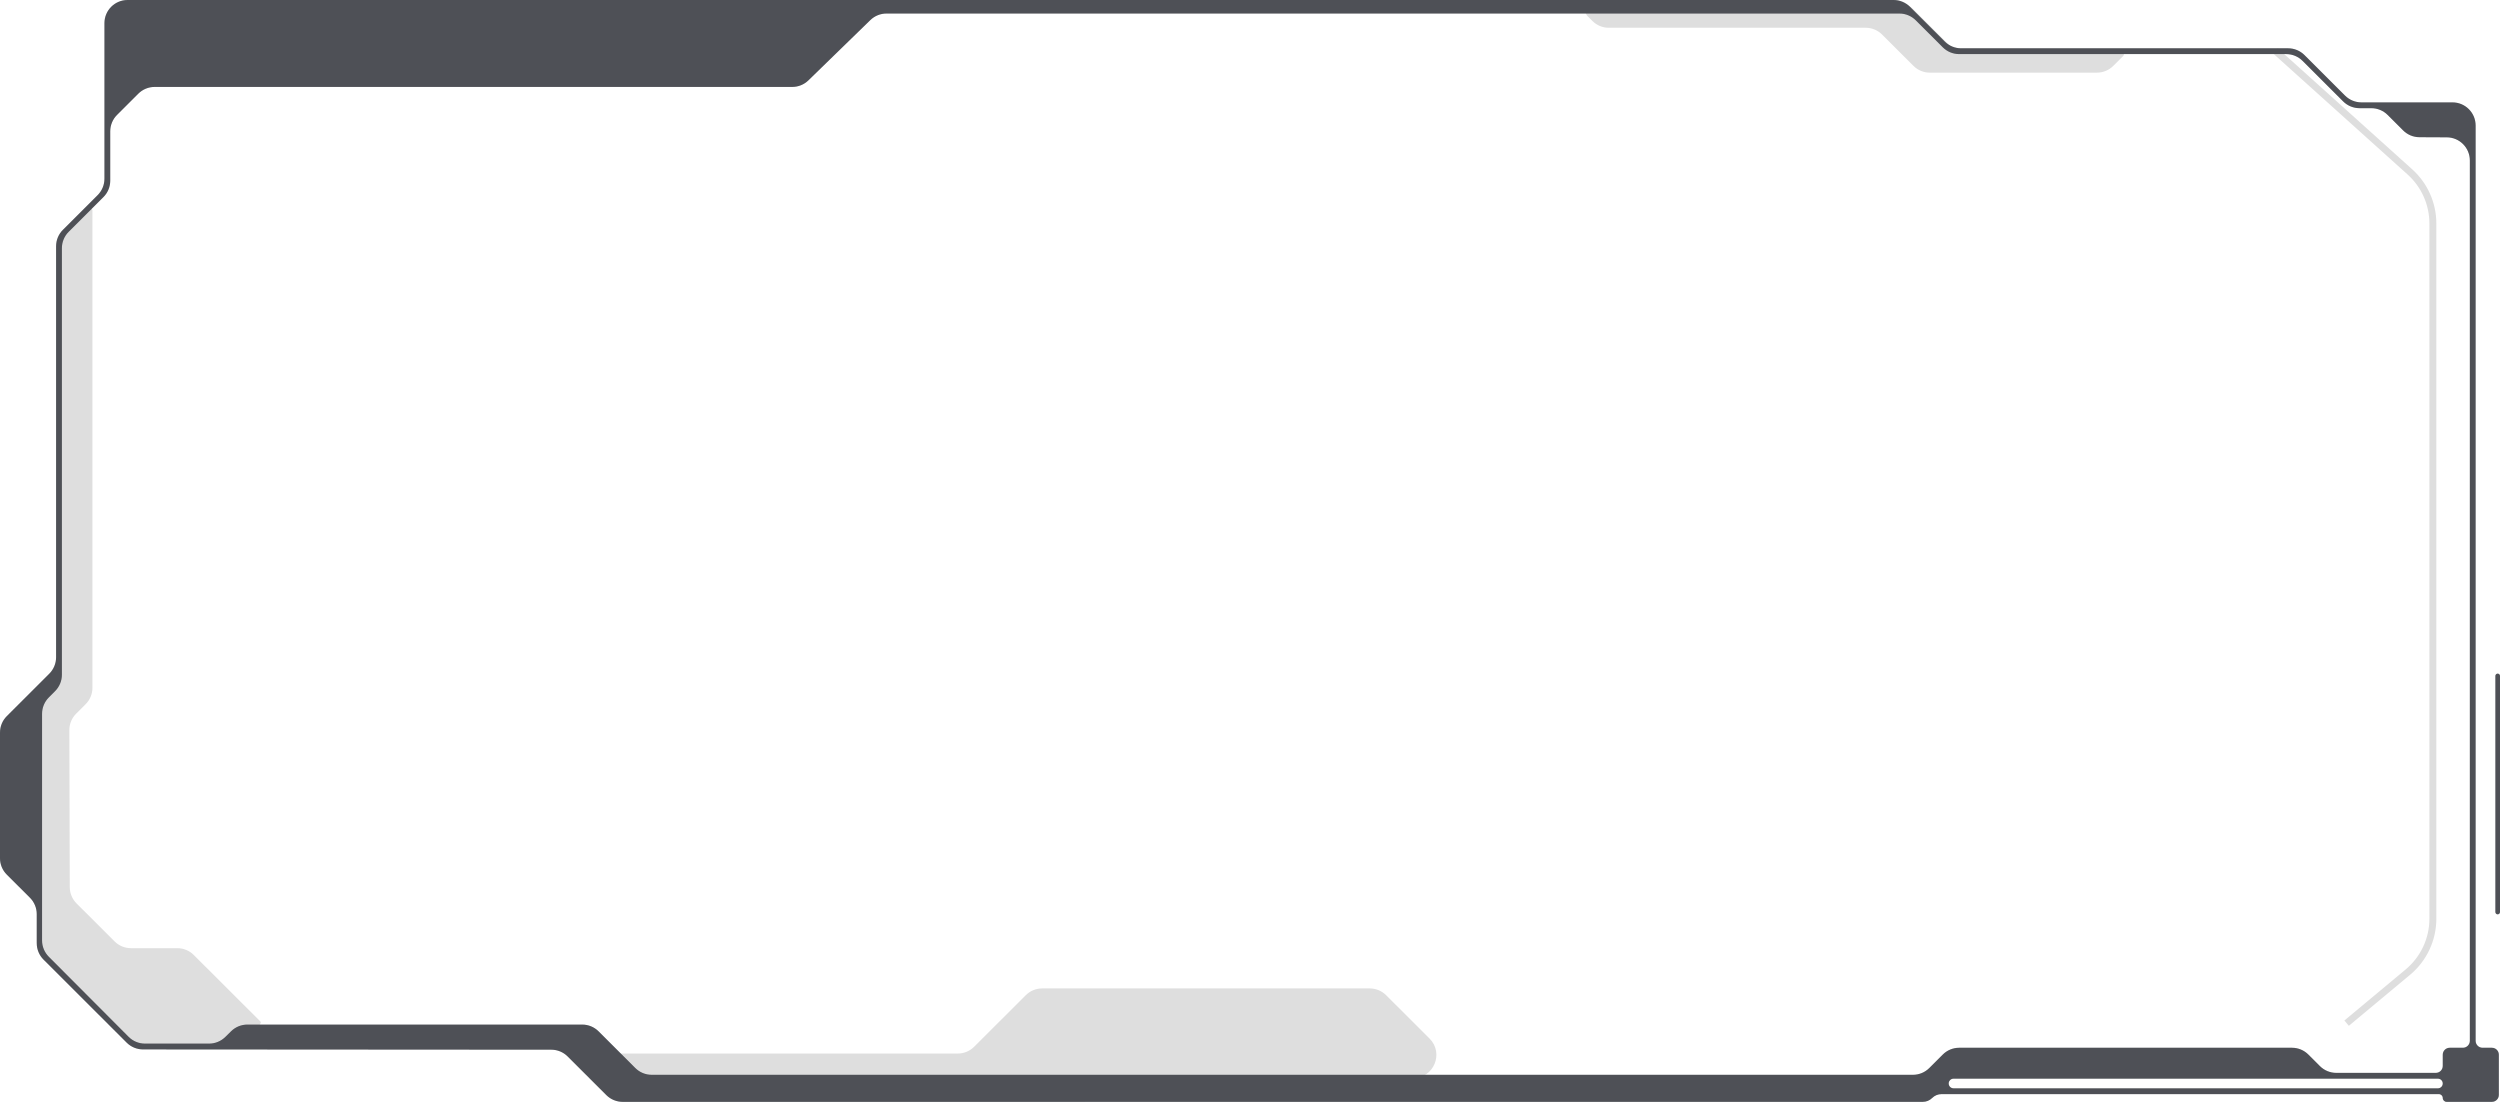 <svg width="1080" height="476" viewBox="0 0 1080 476" fill="none" xmlns="http://www.w3.org/2000/svg" xmlns:xlink="http://www.w3.org/1999/xlink">
<g filter="url(#filter0_b_3747_63327)">
<path d="M48.269 77.172V33.977V12C48.269 6.477 52.746 2 58.269 2H445.126C447.776 2 450.317 3.051 452.192 4.923L466.718 19.426C468.593 21.297 471.134 22.349 473.784 22.349H987.076C989.726 22.349 992.267 23.4 994.142 25.272L1012.41 43.512C1014.29 45.384 1016.83 46.435 1019.48 46.435H1059C1064.52 46.435 1069 50.912 1069 56.435V462C1069 467.523 1064.52 472 1059 472H276.614C273.965 472 271.424 470.949 269.549 469.077L255.854 455.405C253.979 453.533 251.438 452.482 248.789 452.482H63.222C60.572 452.482 58.031 451.43 56.157 449.559L21.254 414.714C19.375 412.838 18.319 410.292 18.319 407.637V391.014C18.319 388.359 17.264 385.813 15.385 383.937L12.935 381.492C11.056 379.616 10 377.07 10 374.415V331.313C10 328.658 11.056 326.112 12.935 324.236L24.536 312.654C26.415 310.778 27.471 308.232 27.471 305.577V106.23C27.471 103.575 28.527 101.029 30.405 99.153L45.334 84.249C47.213 82.373 48.269 79.827 48.269 77.172Z" fill="url(#pattern0)"/>
</g>
<path d="M261.396 471.865C255.542 465.445 260.097 455.128 268.785 455.128L413.754 455.128C416.403 455.128 418.943 454.077 420.818 452.205L443.142 429.922C445.017 428.051 447.558 427 450.207 427H591.732C594.381 427 596.922 428.051 598.797 429.922L617.568 448.659C623.876 454.956 619.417 465.737 610.503 465.737H491.924C490.378 465.737 488.854 466.095 487.47 466.783L471.409 474.773C470.025 475.462 468.5 475.82 466.955 475.82H269.417C266.604 475.82 263.922 474.636 262.027 472.558L261.396 471.865Z" fill="#DEDEDE"/>
<path d="M983 22L1041.07 74.255C1047.39 79.944 1051 88.049 1051 96.555L1051 396.906C1051 405.812 1047.04 414.257 1040.2 419.956L1013.74 442" stroke="#DEDEDE" stroke-width="3" stroke-miterlimit="10"/>
<path d="M917.178 24.227C917.98 23.427 917.413 22.057 916.281 22.057H848.77C846.121 22.057 843.581 21.006 841.706 19.134L829.57 7.02L826.466 3.922C824.591 2.051 822.05 1 819.401 1H688.978C687.777 1 686.647 1.571 685.934 2.538L685.566 3.037C684.667 4.256 684.795 5.95 685.868 7.02L687.928 9.076C689.803 10.945 692.342 11.995 694.99 11.995H805.986C808.635 11.995 811.176 13.046 813.05 14.917L826.62 28.462C828.495 30.334 831.036 31.385 833.685 31.385H905.871C908.52 31.385 911.06 30.334 912.935 28.462L917.178 24.227Z" fill="#DEDEDE"/>
<path d="M245.519 9.828C242.302 12.957 244.517 18.412 249.005 18.412L260.67 18.412C261.995 18.412 263.265 17.887 264.203 16.951L270.337 10.828C271.275 9.892 272.545 9.366 273.87 9.366H290.516C291.3 9.366 292.052 9.055 292.607 8.501C294.474 6.637 293.154 3.445 290.516 3.445H254.113C252.811 3.445 251.56 3.953 250.627 4.861L245.519 9.828Z" fill="#DEDEDE"/>
<path d="M112.642 441.782C112.705 441.638 112.673 441.47 112.562 441.359L83.686 412.535C81.811 410.664 79.27 409.613 76.621 409.613H56.572C53.922 409.613 51.382 408.562 49.507 406.69L33.076 390.29C31.204 388.42 30.148 385.885 30.141 383.239L29.961 315.41C29.954 312.747 31.009 310.192 32.893 308.309L37.001 304.206C38.878 302.33 39.933 299.785 39.933 297.131V90.975C39.933 90.143 38.996 89.656 38.315 90.133C38.267 90.167 38.221 90.206 38.179 90.248L27.453 100.954C25.574 102.83 24.517 105.376 24.517 108.031L24.516 291.31C24.516 293.966 23.46 296.512 21.581 298.388L2.951 316.984C1.072 318.859 0.016 321.406 0.016 324.061V369.888C0.016 372.544 1.072 375.09 2.951 376.966L12.996 386.993C14.876 388.869 15.932 391.415 15.932 394.071V406.547C15.932 409.202 16.988 411.748 18.866 413.623L54.925 449.624C56.8 451.496 59.341 452.547 61.99 452.547H101.365C105.321 452.547 108.905 450.215 110.508 446.598L112.642 441.782Z" fill="#DEDEDE"/>
<path d="M1056.94 476C1056.02 476 1055.27 475.252 1055.27 474.331C1055.27 473.409 1054.52 472.662 1053.6 472.662H838.73C837.218 472.662 835.768 473.262 834.698 474.331C833.628 475.399 832.177 476 830.665 476L268.993 476C266.343 476 263.801 474.948 261.926 473.075L245.221 456.39C243.348 454.518 240.809 453.466 238.161 453.465L61.785 453.348C59.137 453.346 56.598 452.294 54.724 450.423L18.808 414.549C16.93 412.673 15.875 410.128 15.875 407.473V394.901C15.875 392.247 14.82 389.702 12.942 387.826L2.933 377.829C1.055 375.953 3.02842e-05 373.408 8.41803e-05 370.754L0.001 316.455C0.001 313.801 1.056 311.256 2.934 309.38L21.297 291.038C23.174 289.162 24.23 286.617 24.23 283.963L24.23 106.375C24.23 103.721 25.285 101.176 27.163 99.3L40.105 86.373L42.185 84.296C44.063 82.42 45.118 79.875 45.118 77.221V10C45.118 4.477 49.595 -3.05176e-05 55.118 -3.05176e-05H349.659H362.207L818.027 -9.15527e-05C820.677 -9.15527e-05 823.219 1.052 825.094 2.925L828.014 5.842L840.125 17.938C842 19.811 844.542 20.863 847.192 20.863H988.47C991.12 20.863 993.662 21.915 995.537 23.788L1013.07 41.305C1014.95 43.178 1017.49 44.23 1020.14 44.23H1059.47C1065 44.23 1069.47 48.707 1069.47 54.23L1069.47 449.633C1069.47 451.29 1070.82 452.633 1072.47 452.633L1076.5 452.633C1078.16 452.633 1079.5 453.976 1079.5 455.633V473C1079.5 474.657 1078.16 476 1076.5 476H1056.94ZM1053.18 470.158C1054.34 470.158 1055.27 469.224 1055.27 468.072C1055.27 466.919 1054.34 465.985 1053.18 465.985H843.916C843.363 465.985 842.833 466.205 842.442 466.596C841.126 467.91 842.057 470.158 843.916 470.158H1053.18ZM1066.97 69.326C1066.97 63.822 1062.52 59.352 1057.02 59.327L1045.18 59.271C1042.54 59.258 1040.02 58.207 1038.16 56.346L1031.46 49.658C1029.59 47.785 1027.05 46.734 1024.4 46.734H1019.31C1016.66 46.734 1014.11 45.682 1012.24 43.809L994.701 26.292C992.826 24.419 990.284 23.367 987.634 23.367H846.357C843.706 23.367 841.165 22.315 839.29 20.442L827.601 8.766C825.726 6.894 823.184 5.842 820.534 5.842L382.964 5.842C380.359 5.842 377.857 6.858 375.99 8.675L349.228 34.72C347.361 36.537 344.859 37.554 342.254 37.554H66.802C64.152 37.554 61.61 38.606 59.735 40.479L50.558 49.646C48.68 51.521 47.625 54.067 47.625 56.721L47.624 78.055C47.624 80.709 46.569 83.255 44.691 85.13L39.687 90.129L29.67 100.134C27.792 102.01 26.737 104.555 26.737 107.21L26.736 291.489C26.736 294.134 25.688 296.671 23.822 298.545L21.083 301.296C19.217 303.17 18.169 305.707 18.169 308.352L18.168 406.261C18.168 408.908 19.218 411.446 21.086 413.321L55.554 447.901C57.431 449.784 59.979 450.842 62.637 450.842H90.316C92.941 450.842 95.46 449.81 97.331 447.969L99.848 445.491C101.718 443.65 104.238 442.618 106.863 442.618H251.525C254.175 442.618 256.717 443.67 258.592 445.543L274.459 461.392C276.334 463.264 278.876 464.316 281.526 464.316L826.381 464.316C829.032 464.316 831.573 463.264 833.448 461.391L839.289 455.558C841.164 453.685 843.706 452.633 846.356 452.633H990.14C992.79 452.633 995.332 453.685 997.207 455.558L1002.21 460.557C1004.09 462.43 1006.63 463.482 1009.28 463.482H1052.27C1053.93 463.482 1055.27 462.139 1055.27 460.482V455.633C1055.27 453.976 1056.61 452.633 1058.27 452.633H1063.97C1065.62 452.633 1066.97 451.29 1066.97 449.633L1066.97 69.326Z" fill="#61646B"/>
<path d="M1056.94 476C1056.02 476 1055.27 475.252 1055.27 474.331C1055.27 473.409 1054.52 472.662 1053.6 472.662H838.73C837.218 472.662 835.768 473.262 834.698 474.331C833.628 475.399 832.177 476 830.665 476L268.993 476C266.343 476 263.801 474.948 261.926 473.075L245.221 456.39C243.348 454.518 240.809 453.466 238.161 453.465L61.785 453.348C59.137 453.346 56.598 452.294 54.724 450.423L18.808 414.549C16.93 412.673 15.875 410.128 15.875 407.473V394.901C15.875 392.247 14.82 389.702 12.942 387.826L2.933 377.829C1.055 375.953 3.02842e-05 373.408 8.41803e-05 370.754L0.001 316.455C0.001 313.801 1.056 311.256 2.934 309.38L21.297 291.038C23.174 289.162 24.23 286.617 24.23 283.963L24.23 106.375C24.23 103.721 25.285 101.176 27.163 99.3L40.105 86.373L42.185 84.296C44.063 82.42 45.118 79.875 45.118 77.221V10C45.118 4.477 49.595 -3.05176e-05 55.118 -3.05176e-05H349.659H362.207L818.027 -9.15527e-05C820.677 -9.15527e-05 823.219 1.052 825.094 2.925L828.014 5.842L840.125 17.938C842 19.811 844.542 20.863 847.192 20.863H988.47C991.12 20.863 993.662 21.915 995.537 23.788L1013.07 41.305C1014.95 43.178 1017.49 44.23 1020.14 44.23H1059.47C1065 44.23 1069.47 48.707 1069.47 54.23L1069.47 449.633C1069.47 451.29 1070.82 452.633 1072.47 452.633L1076.5 452.633C1078.16 452.633 1079.5 453.976 1079.5 455.633V473C1079.5 474.657 1078.16 476 1076.5 476H1056.94ZM1053.18 470.158C1054.34 470.158 1055.27 469.224 1055.27 468.072C1055.27 466.919 1054.34 465.985 1053.18 465.985H843.916C843.363 465.985 842.833 466.205 842.442 466.596C841.126 467.91 842.057 470.158 843.916 470.158H1053.18ZM1066.97 69.326C1066.97 63.822 1062.52 59.352 1057.02 59.327L1045.18 59.271C1042.54 59.258 1040.02 58.207 1038.16 56.346L1031.46 49.658C1029.59 47.785 1027.05 46.734 1024.4 46.734H1019.31C1016.66 46.734 1014.11 45.682 1012.24 43.809L994.701 26.292C992.826 24.419 990.284 23.367 987.634 23.367H846.357C843.706 23.367 841.165 22.315 839.29 20.442L827.601 8.766C825.726 6.894 823.184 5.842 820.534 5.842L382.964 5.842C380.359 5.842 377.857 6.858 375.99 8.675L349.228 34.72C347.361 36.537 344.859 37.554 342.254 37.554H66.802C64.152 37.554 61.61 38.606 59.735 40.479L50.558 49.646C48.68 51.521 47.625 54.067 47.625 56.721L47.624 78.055C47.624 80.709 46.569 83.255 44.691 85.13L39.687 90.129L29.67 100.134C27.792 102.01 26.737 104.555 26.737 107.21L26.736 291.489C26.736 294.134 25.688 296.671 23.822 298.545L21.083 301.296C19.217 303.17 18.169 305.707 18.169 308.352L18.168 406.261C18.168 408.908 19.218 411.446 21.086 413.321L55.554 447.901C57.431 449.784 59.979 450.842 62.637 450.842H90.316C92.941 450.842 95.46 449.81 97.331 447.969L99.848 445.491C101.718 443.65 104.238 442.618 106.863 442.618H251.525C254.175 442.618 256.717 443.67 258.592 445.543L274.459 461.392C276.334 463.264 278.876 464.316 281.526 464.316L826.381 464.316C829.032 464.316 831.573 463.264 833.448 461.391L839.289 455.558C841.164 453.685 843.706 452.633 846.356 452.633H990.14C992.79 452.633 995.332 453.685 997.207 455.558L1002.21 460.557C1004.09 462.43 1006.63 463.482 1009.28 463.482H1052.27C1053.93 463.482 1055.27 462.139 1055.27 460.482V455.633C1055.27 453.976 1056.61 452.633 1058.27 452.633H1063.97C1065.62 452.633 1066.97 451.29 1066.97 449.633L1066.97 69.326Z" fill="black" fill-opacity="0.2"/>
<path d="M1080 292V394C1080 394.552 1079.55 395 1079 395C1078.45 395 1078 394.552 1078 394V292C1078 291.447 1078.45 291 1079 291C1079.55 291 1080 291.447 1080 292Z" fill="#61646B"/>
<path d="M1080 292V394C1080 394.552 1079.55 395 1079 395C1078.45 395 1078 394.552 1078 394V292C1078 291.447 1078.45 291 1079 291C1079.55 291 1080 291.447 1080 292Z" fill="black" fill-opacity="0.2"/>
<defs>
<filter id="filter0_b_3747_63327" x="-10" y="-18" width="1099" height="510" filterUnits="userSpaceOnUse" color-interpolation-filters="sRGB">
<feFlood flood-opacity="0" result="BackgroundImageFix"/>
<feGaussianBlur in="BackgroundImageFix" stdDeviation="10"/>
<feComposite in2="SourceAlpha" operator="in" result="effect1_backgroundBlur_3747_63327"/>
<feBlend mode="normal" in="SourceGraphic" in2="effect1_backgroundBlur_3747_63327" result="shape"/>
</filter>
<pattern id="pattern0" patternContentUnits="objectBoundingBox" width="1" height="1">
<use xlink:href="#image0_3747_63327" transform="matrix(0.001 0 0 0.001 0 -0.627)"/>
</pattern>

</defs>
</svg>
